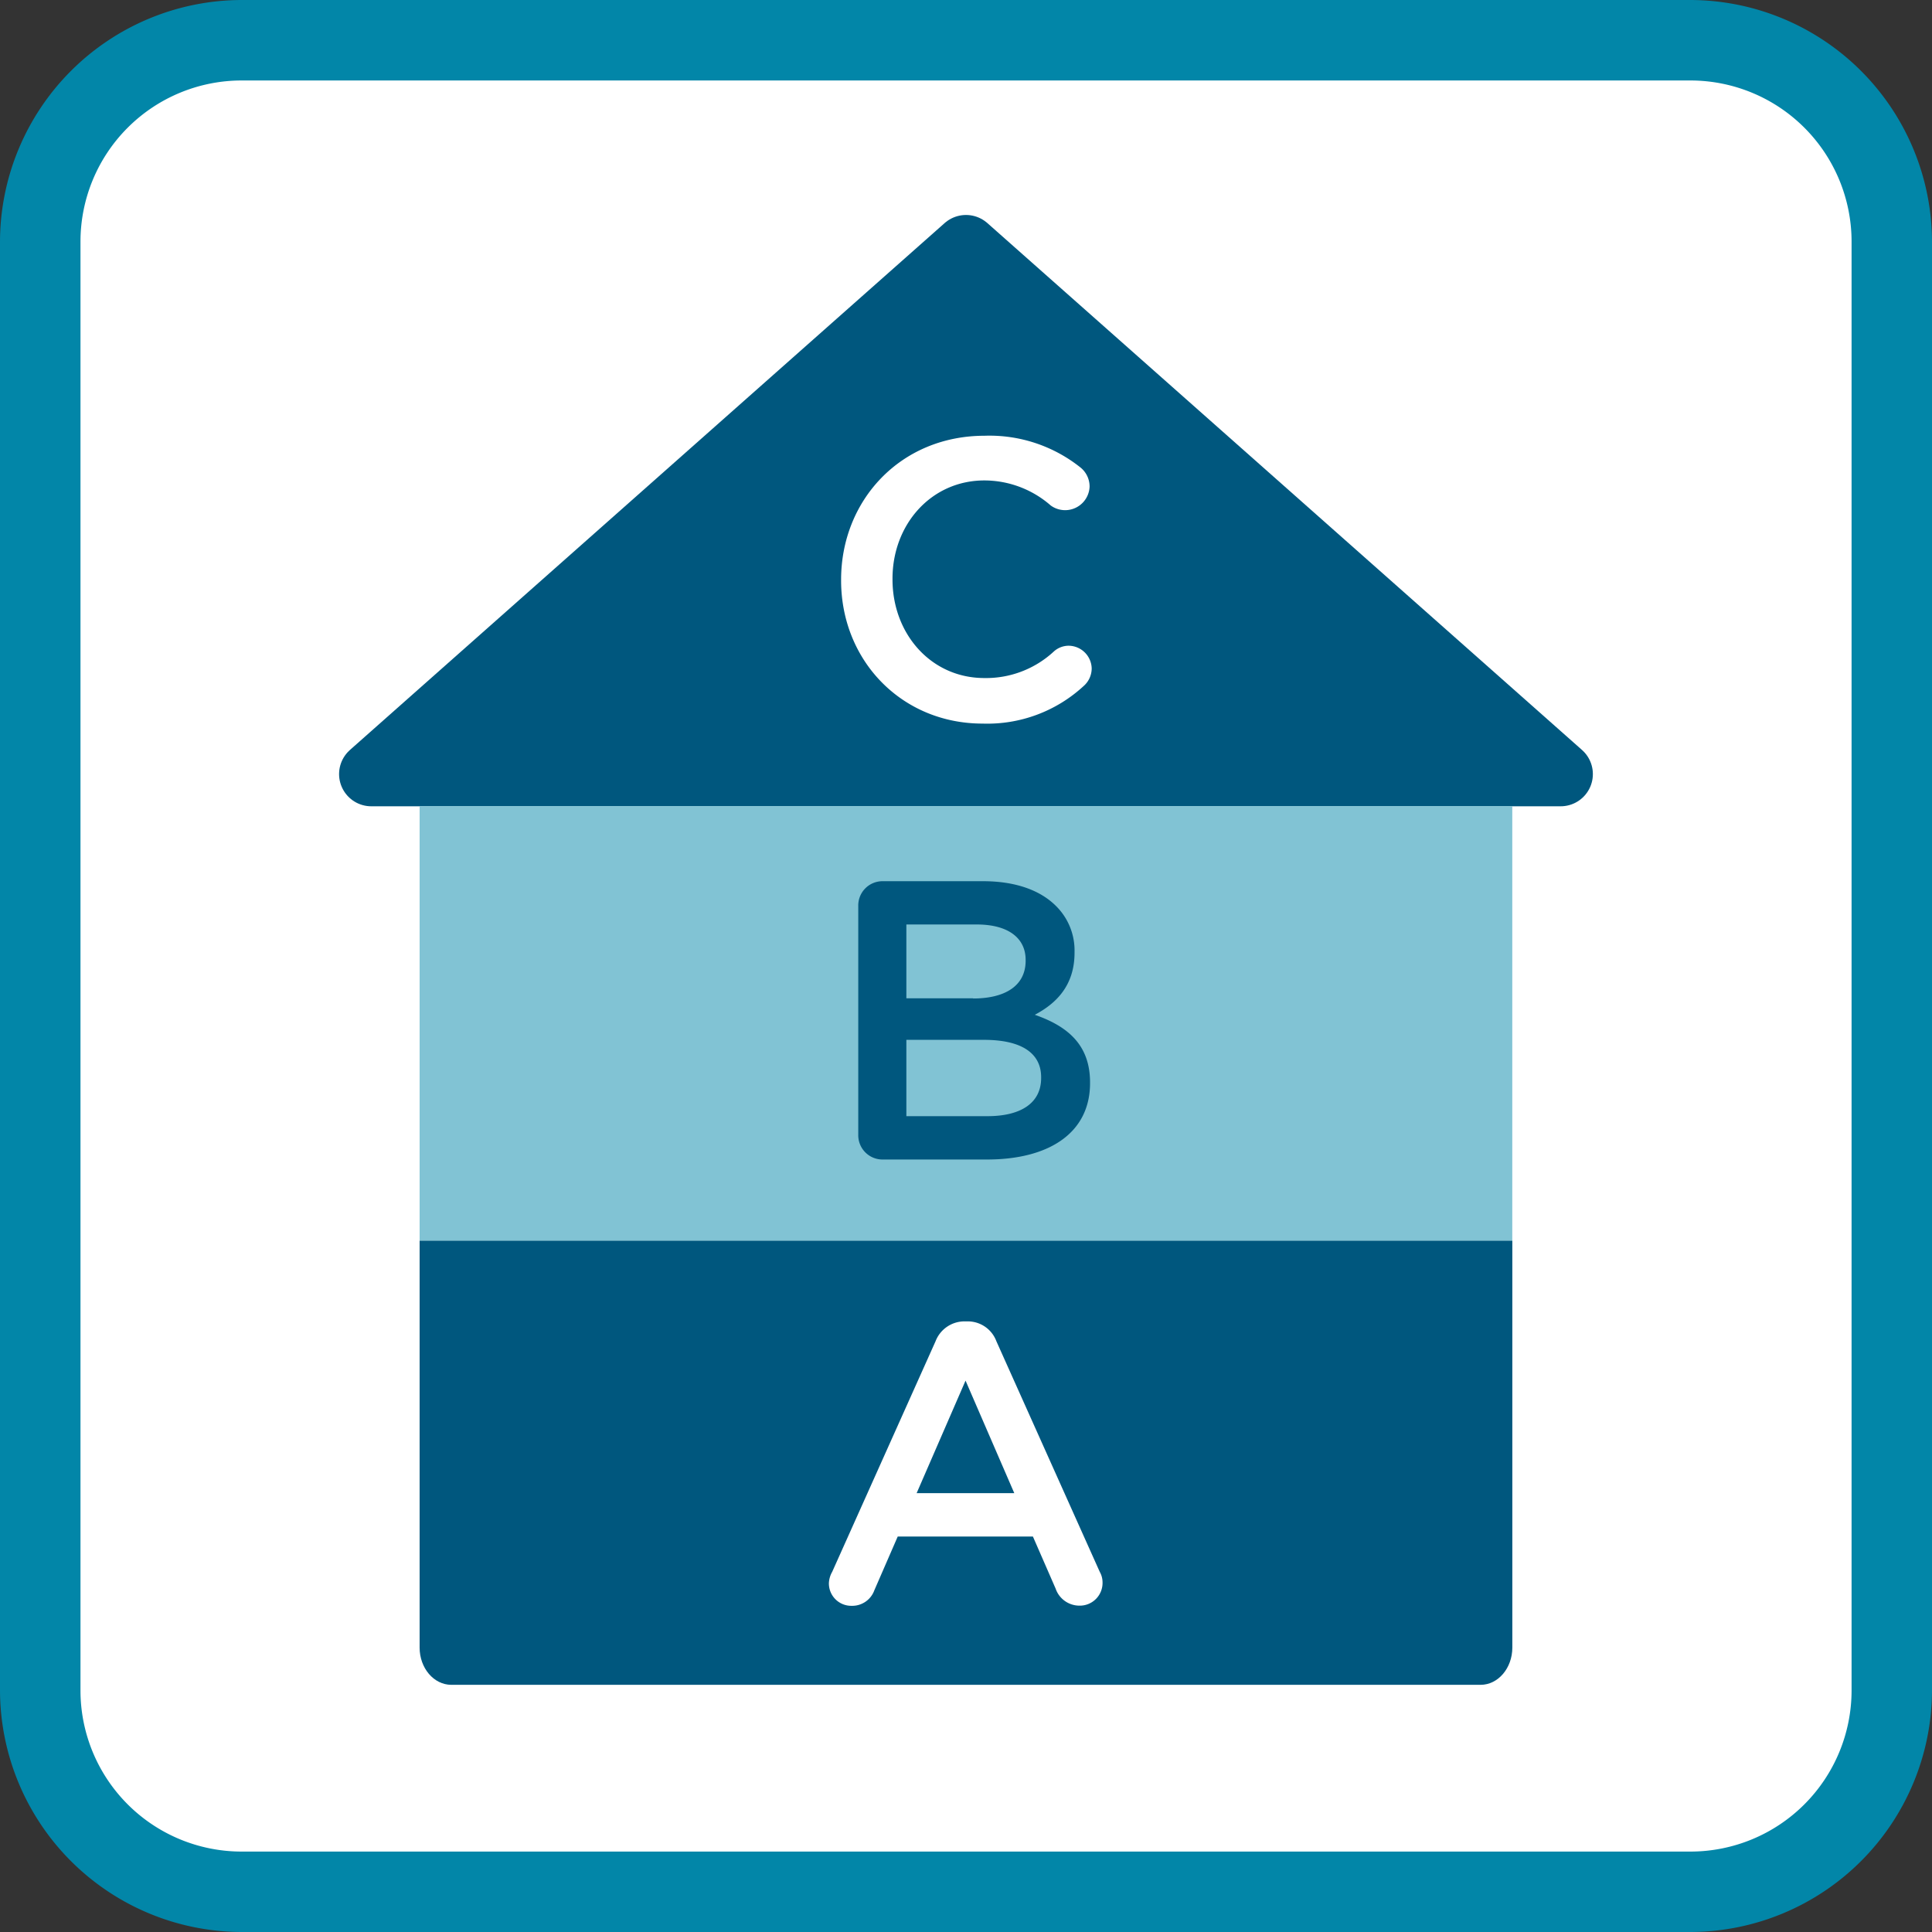 <svg xmlns="http://www.w3.org/2000/svg" width="120mm" height="120mm" viewBox="0 0 340.16 340.16"><rect x="0" y="0" width="340.16" height="340.16" fill="#333333" stroke="none"/><defs><style>.a{fill:#fff;}.b{fill:#0286a8;}.c,.d{fill:#00577e;}.c{stroke:#00577e;stroke-linecap:round;stroke-linejoin:round;stroke-width:11.34px;}.e{fill:#81c3d4;}</style></defs><title>drie_pijlers</title><rect class="a" x="7.09" y="7.09" width="325.98" height="325.98" rx="35.43" ry="35.43"/><path class="b" d="M297.64,14.17A28.38,28.38,0,0,1,326,42.52V297.64A28.38,28.38,0,0,1,297.64,326H42.52a28.38,28.38,0,0,1-28.35-28.35V42.52A28.38,28.38,0,0,1,42.52,14.17H297.64m0-14.17H42.52A42.64,42.64,0,0,0,0,42.52V297.64a42.64,42.64,0,0,0,42.52,42.52H297.64a42.64,42.64,0,0,0,42.52-42.52V42.52A42.64,42.64,0,0,0,297.64,0h0Z" transform="translate(0)"/><polygon class="c" points="65.37 136.29 170.08 43.52 274.78 136.29 65.37 136.29"/><path class="d" d="M260.68,296.64H79.47c-3.09,0-5.59-2.94-5.59-6.56V218.42H266.27v71.66C266.27,293.7,263.77,296.64,260.68,296.64Z" transform="translate(0)"/><rect class="e" x="73.88" y="141.93" width="192.38" height="76.49"/><path class="a" d="M146.52,276.75l18.2-40.6a5.46,5.46,0,0,1,5.18-3.5h0.42a5.37,5.37,0,0,1,5.11,3.5l18.2,40.6a3.74,3.74,0,0,1,.49,1.82,4,4,0,0,1-4.06,4.13,4.44,4.44,0,0,1-4.2-3l-4-9.17h-23.8L153.94,280a4.14,4.14,0,0,1-4,2.73,3.94,3.94,0,0,1-4-4A4.41,4.41,0,0,1,146.52,276.75Zm32.06-13.86L170,243.08l-8.61,19.81h17.22Z" transform="translate(0)"/><path class="d" d="M151.11,159.49a4.27,4.27,0,0,1,4.34-4.34h17.64c5.6,0,10,1.54,12.81,4.34a11,11,0,0,1,3.29,8.12v0.14c0,5.88-3.36,9-7,10.92,5.74,2,9.73,5.25,9.73,11.9v0.14c0,8.75-7.21,13.44-18.13,13.44H155.45a4.27,4.27,0,0,1-4.34-4.34V159.49Zm20.23,16.31c5.53,0,9.24-2.17,9.24-6.65V169c0-3.85-3.08-6.23-8.61-6.23H159.58v13h11.76Zm2.52,20.72c5.88,0,9.45-2.31,9.45-6.72v-0.14c0-4.13-3.29-6.58-10.08-6.58H159.58v13.44h14.28Z" transform="translate(0)"/><path class="a" d="M148.09,102.2v-0.14c0-13.93,10.43-25.34,25.27-25.34a25.7,25.7,0,0,1,16.8,5.53,4.3,4.3,0,0,1,1.68,3.43A4.31,4.31,0,0,1,185,89a17.77,17.77,0,0,0-11.69-4.41c-9.31,0-16.17,7.7-16.17,17.29v0.14c0,9.59,6.79,17.36,16.17,17.36a17.56,17.56,0,0,0,12.25-4.69,3.92,3.92,0,0,1,2.59-1,4.1,4.1,0,0,1,4.06,4,4.14,4.14,0,0,1-1.4,3.08A25,25,0,0,1,173,127.4C158.73,127.4,148.09,116.27,148.09,102.2Z" transform="translate(0)"/></svg>